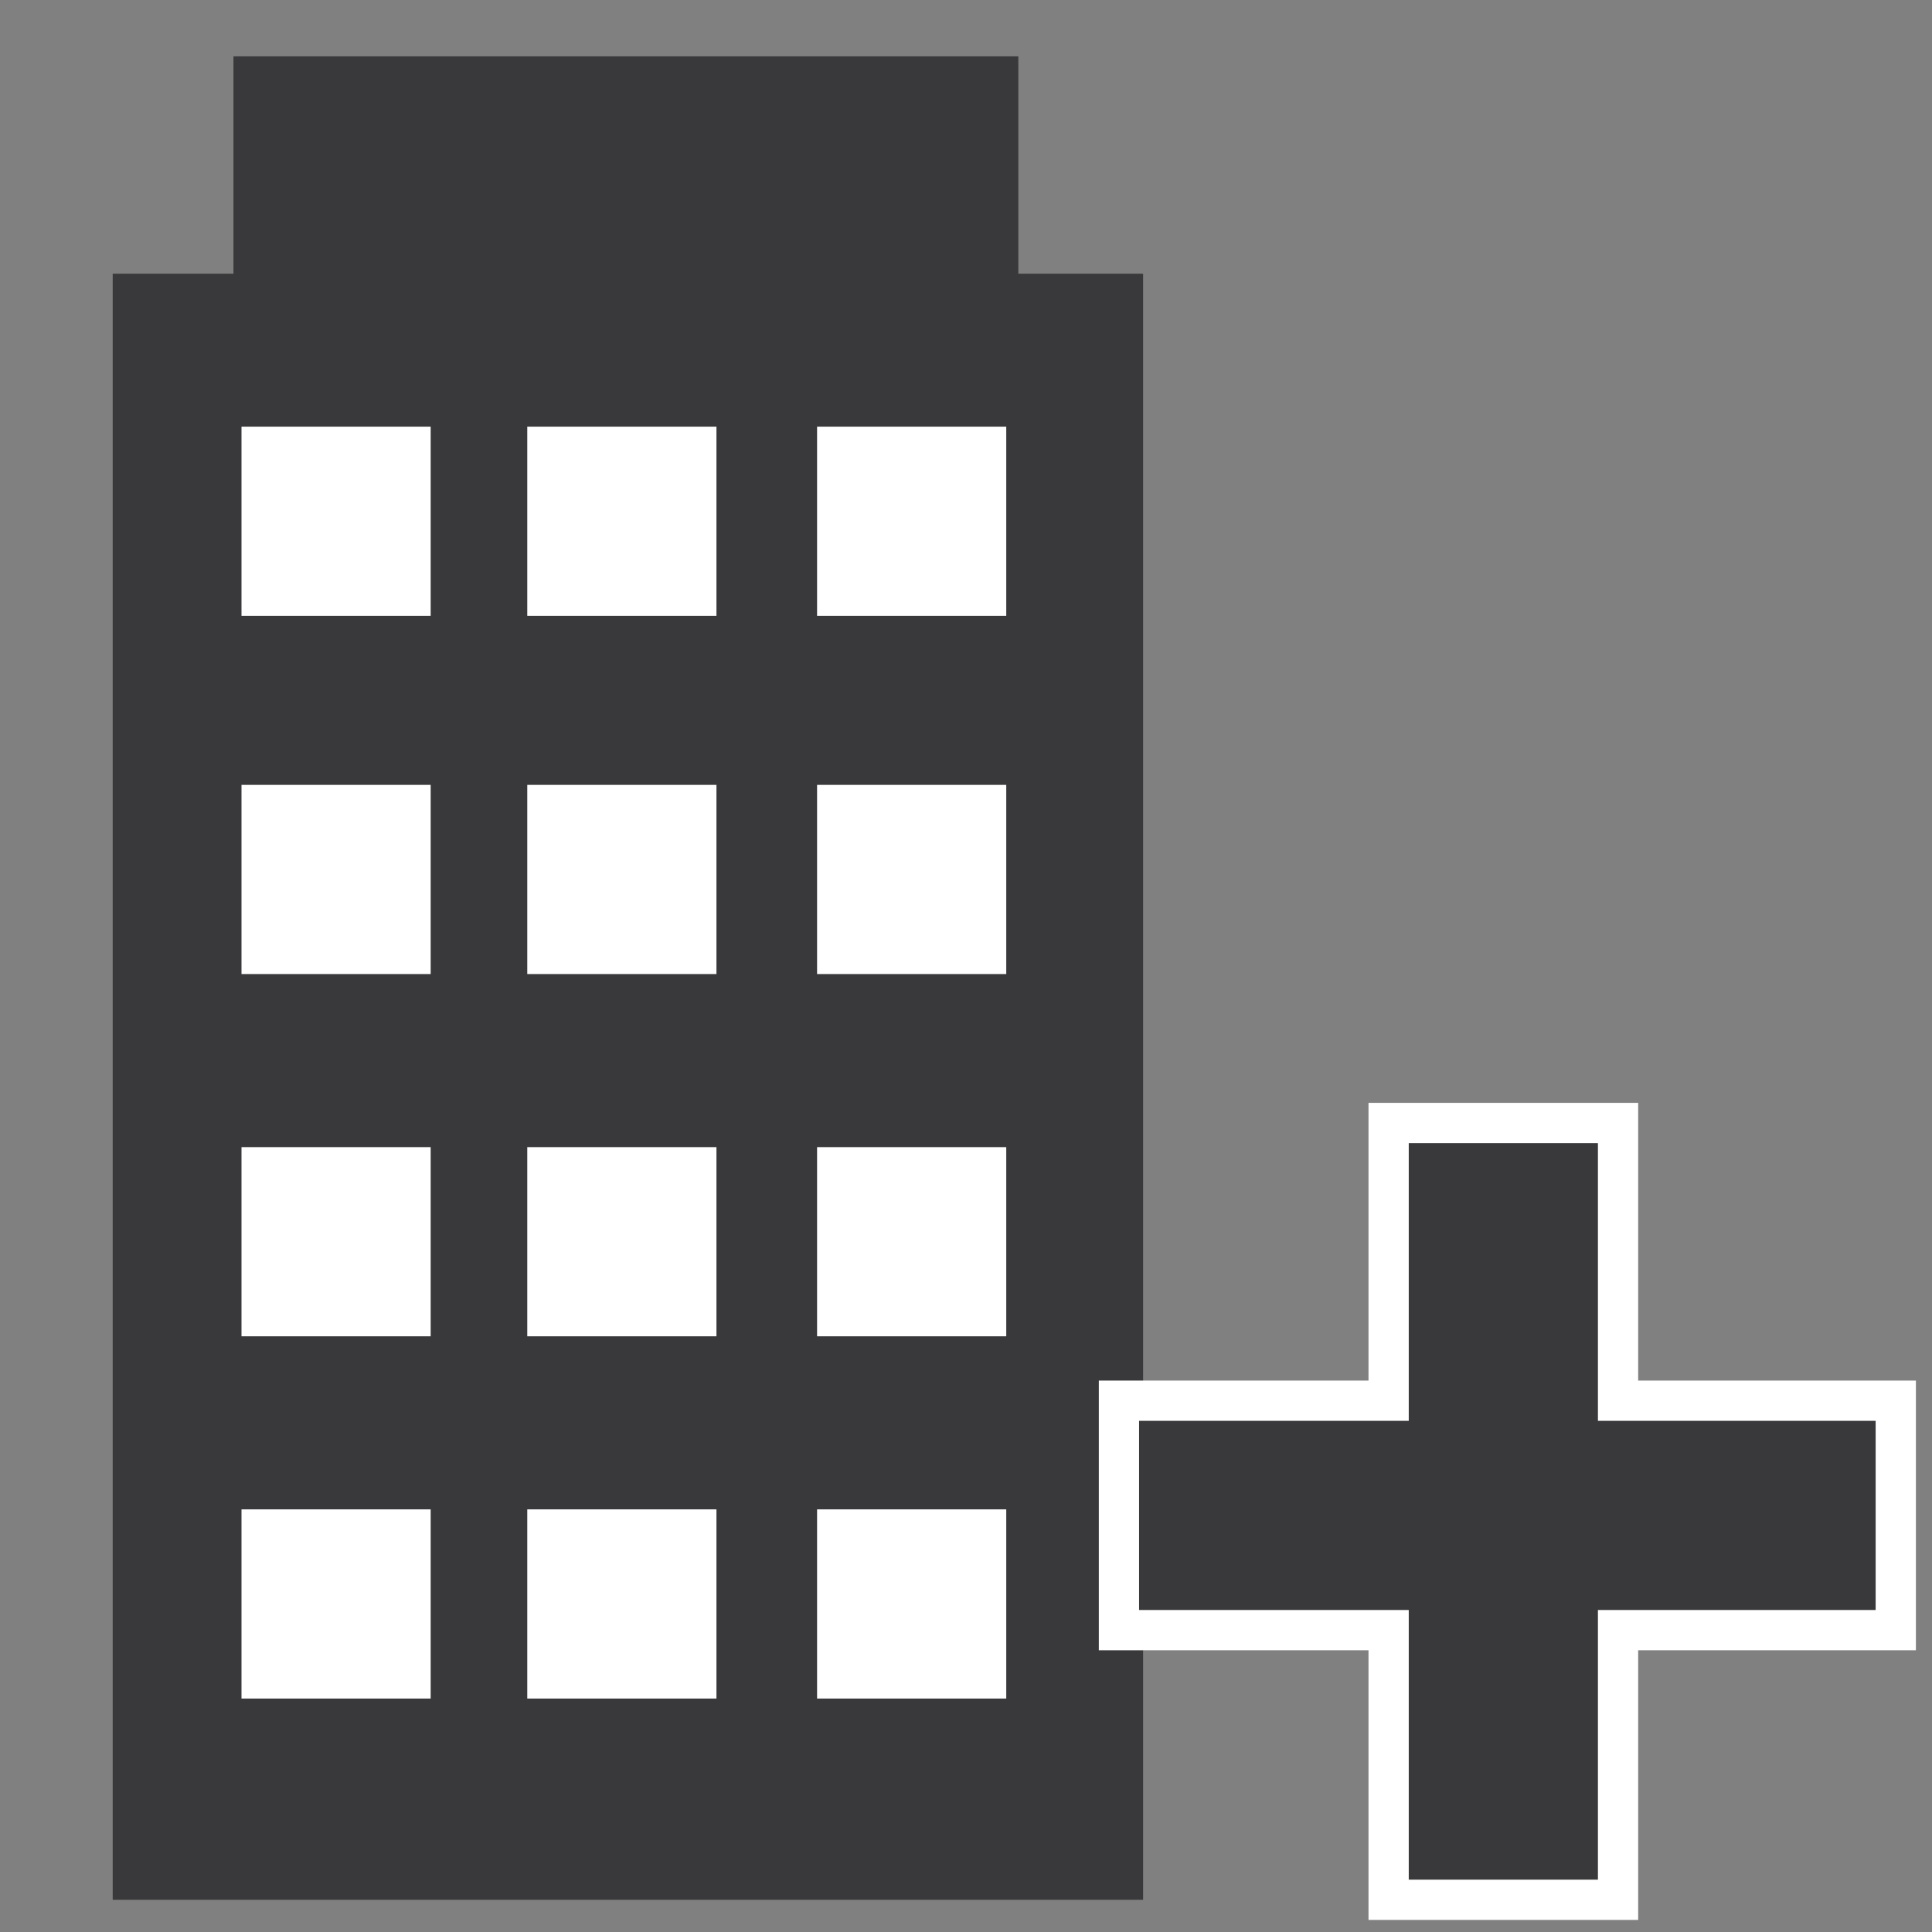 <?xml version="1.0" encoding="utf-8"?>
<!-- Generator: Adobe Illustrator 21.1.0, SVG Export Plug-In . SVG Version: 6.00 Build 0)  -->
<svg version="1.1" id="Layer_1" xmlns="http://www.w3.org/2000/svg" xmlns:xlink="http://www.w3.org/1999/xlink" x="0px" y="0px"
	 viewBox="0 0 48 48" style="enable-background:new 0 0 48 48;" xml:space="preserve">
<rect x="0" y="0" width="48" height="48" fill="#808080" stroke="none"/>
<style type="text/css">
	.st0{fill:#39393B;}
	.st1{fill:#FFFFFF;}
	.st2{enable-background:new    ;}
	.st3{fill:#39393B;stroke:#FFFFFF;stroke-miterlimit:10;}
</style>
<rect x="2.8" y="6.8" class="st0" width="25.6" height="40.4"/>
<rect x="5.8" y="1.4" class="st0" width="19.5" height="9.2"/>
<rect x="6" y="10.6" class="st1" width="4.7" height="4.7"/>
<rect x="13.1" y="10.6" class="st1" width="4.7" height="4.7"/>
<rect x="20.3" y="10.6" class="st1" width="4.7" height="4.7"/>
<rect x="6" y="19.5" class="st1" width="4.7" height="4.7"/>
<rect x="13.1" y="19.5" class="st1" width="4.7" height="4.7"/>
<rect x="20.3" y="19.5" class="st1" width="4.7" height="4.7"/>
<rect x="6" y="28.5" class="st1" width="4.7" height="4.7"/>
<rect x="13.1" y="28.5" class="st1" width="4.7" height="4.7"/>
<rect x="20.3" y="28.5" class="st1" width="4.7" height="4.7"/>
<rect x="6" y="37.5" class="st1" width="4.7" height="4.7"/>
<rect x="13.1" y="37.5" class="st1" width="4.7" height="4.7"/>
<rect x="20.3" y="37.5" class="st1" width="4.7" height="4.7"/>
<g class="st2">
	<path class="st3" d="M27.8,34.8h6.7v-6.9h5.7v6.9h6.9v5.7h-6.9v6.7h-5.7v-6.7h-6.7V34.8z"/>
</g>
</svg>
